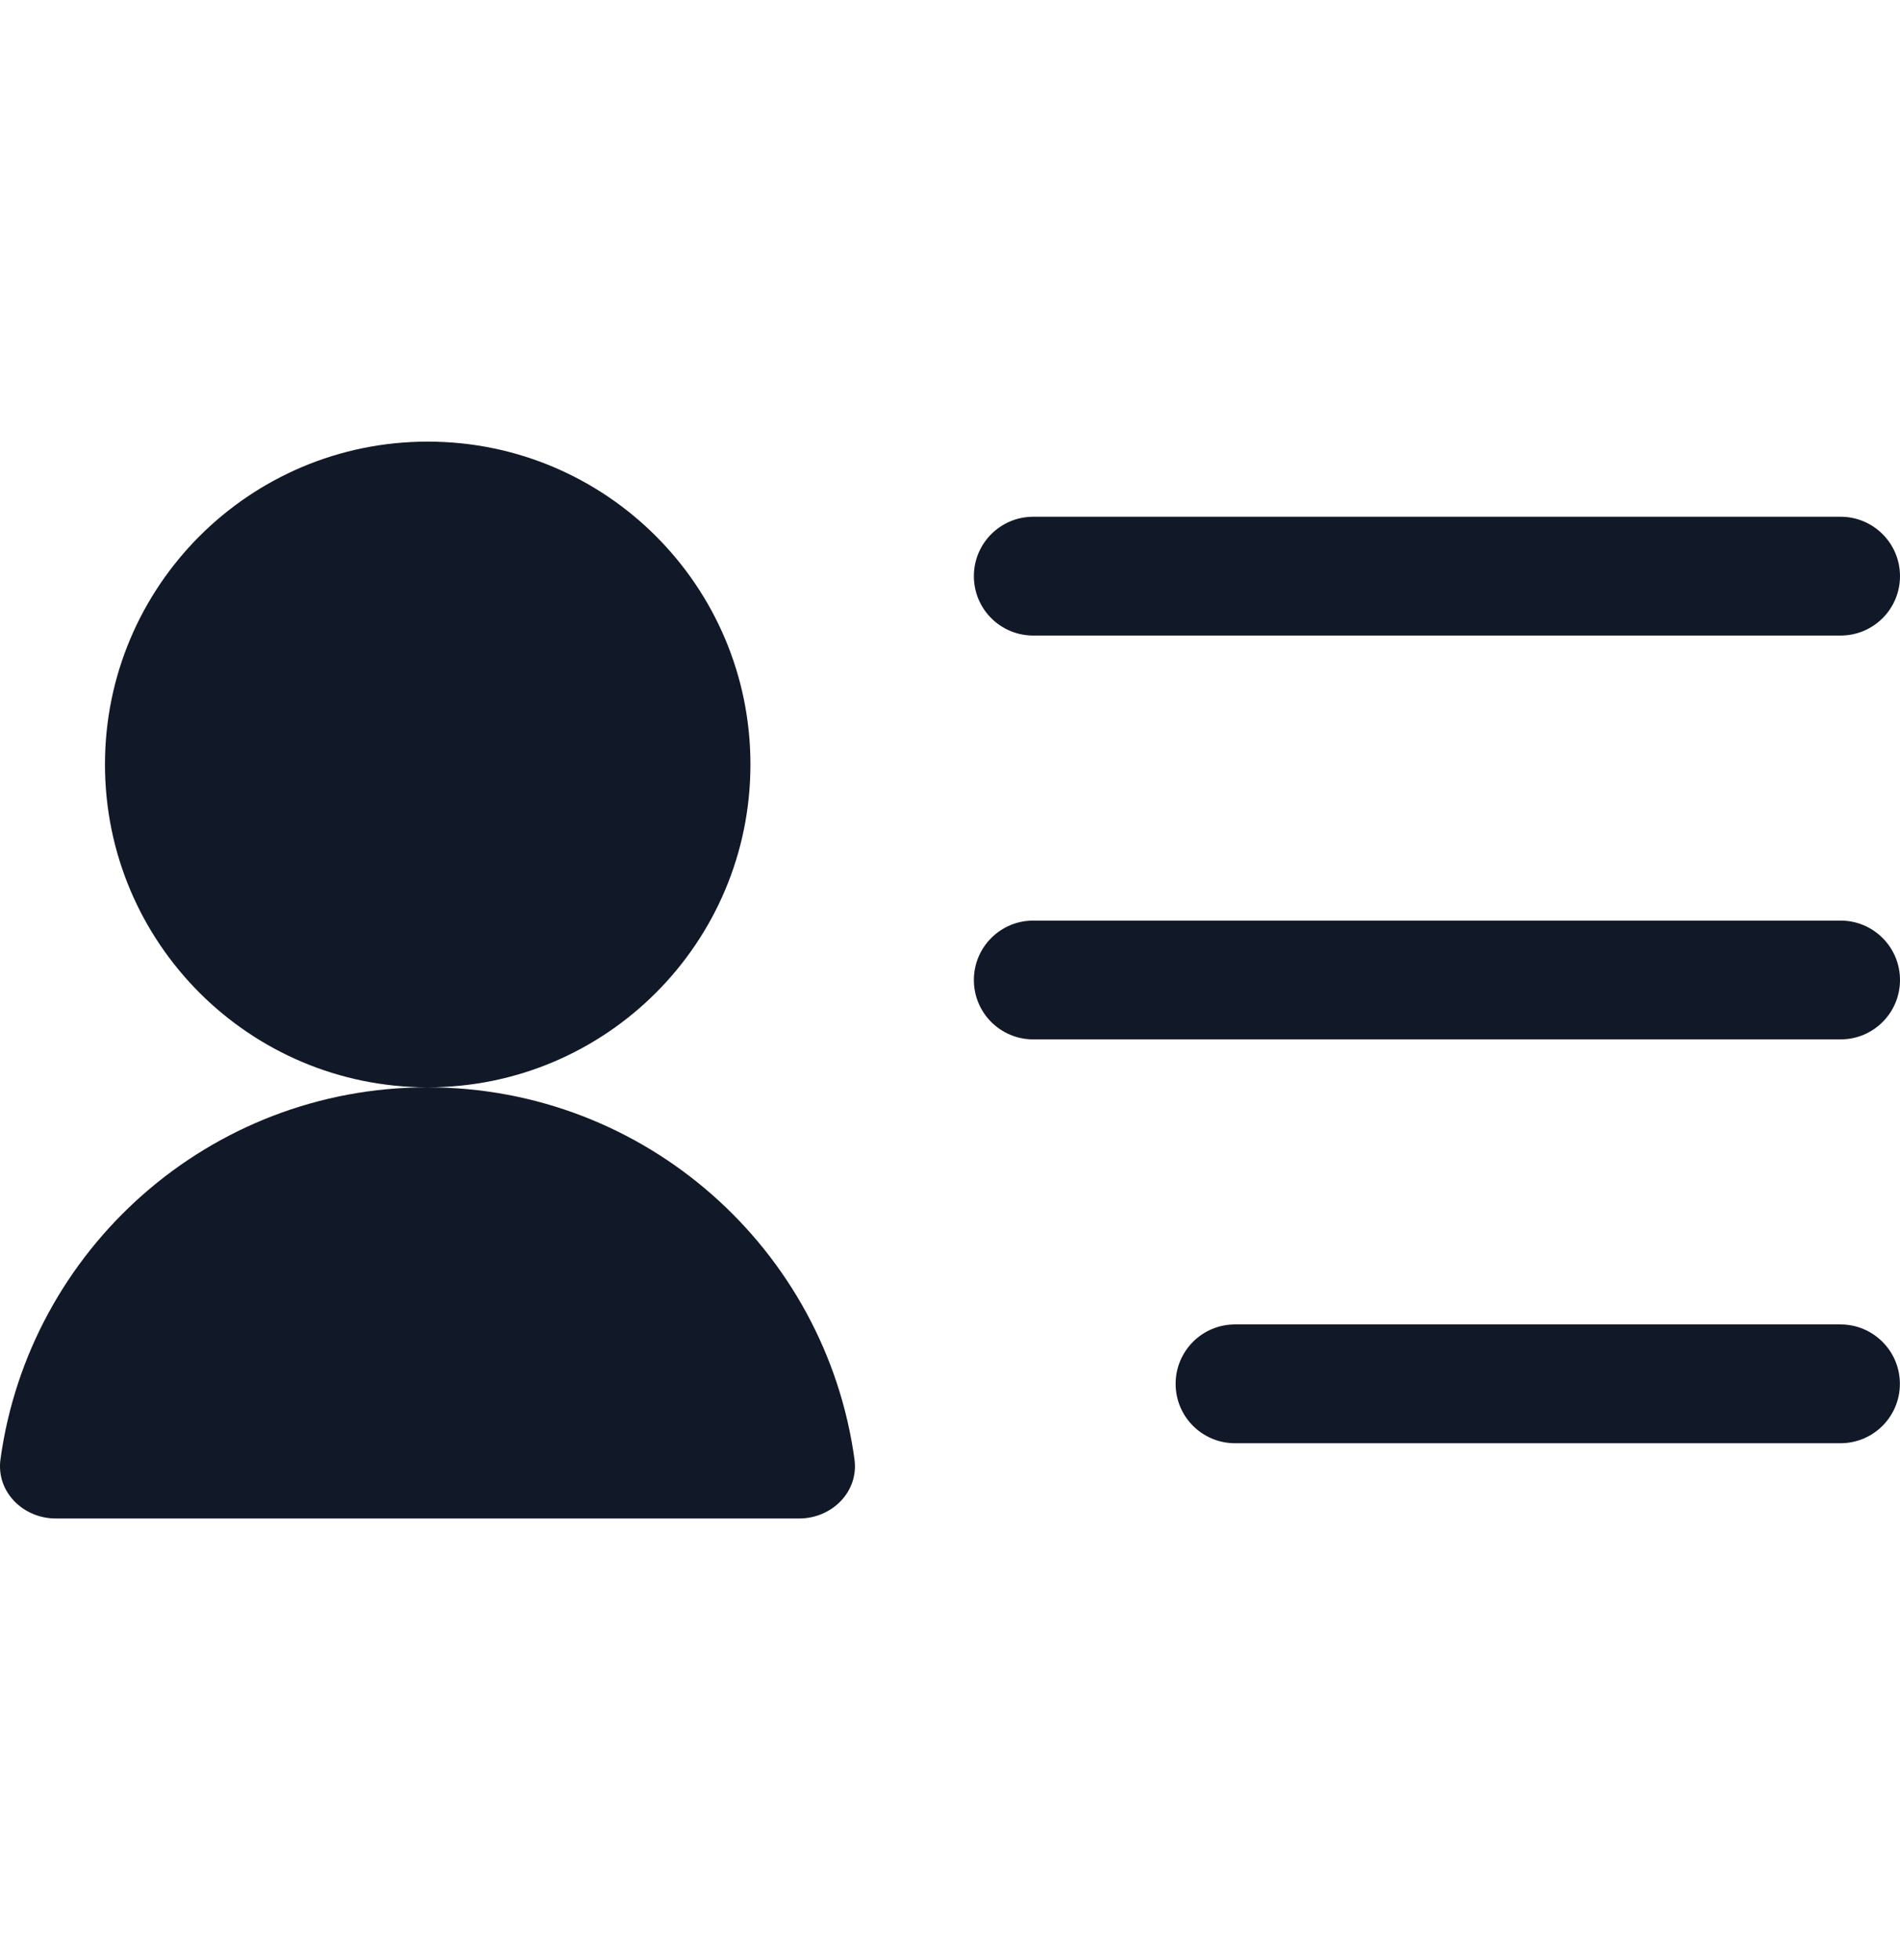 <svg width="32" height="33" viewBox="0 0 32 33" fill="none" xmlns="http://www.w3.org/2000/svg">
<path fill-rule="evenodd" clip-rule="evenodd" d="M7.204 18.306C10.206 18.306 12.639 15.873 12.639 12.87C12.639 9.868 10.206 7.435 7.204 7.435C4.202 7.435 1.768 9.868 1.768 12.87C1.768 15.873 4.202 18.306 7.204 18.306ZM16.402 9.7C16.402 9.148 16.849 8.7 17.402 8.7H31C31.552 8.7 32 9.148 32 9.7C32 10.253 31.552 10.7 31 10.7H17.402C16.849 10.7 16.402 10.253 16.402 9.7ZM16.402 16.499C16.402 15.947 16.849 15.499 17.402 15.499H31C31.552 15.499 32 15.947 32 16.499C32 17.052 31.552 17.499 31 17.499H17.402C16.849 17.499 16.402 17.052 16.402 16.499ZM20.8 22.298C20.247 22.298 19.8 22.746 19.8 23.298C19.8 23.851 20.247 24.298 20.8 24.298H30.998C31.55 24.298 31.998 23.851 31.998 23.298C31.998 22.746 31.55 22.298 30.998 22.298H20.8ZM0.008 24.568C0.494 21.031 3.529 18.306 7.199 18.306C10.87 18.306 13.905 21.031 14.391 24.568C14.466 25.115 14.011 25.565 13.459 25.565H0.94C0.388 25.565 -0.067 25.115 0.008 24.568Z" fill="#111827"/>
</svg>

